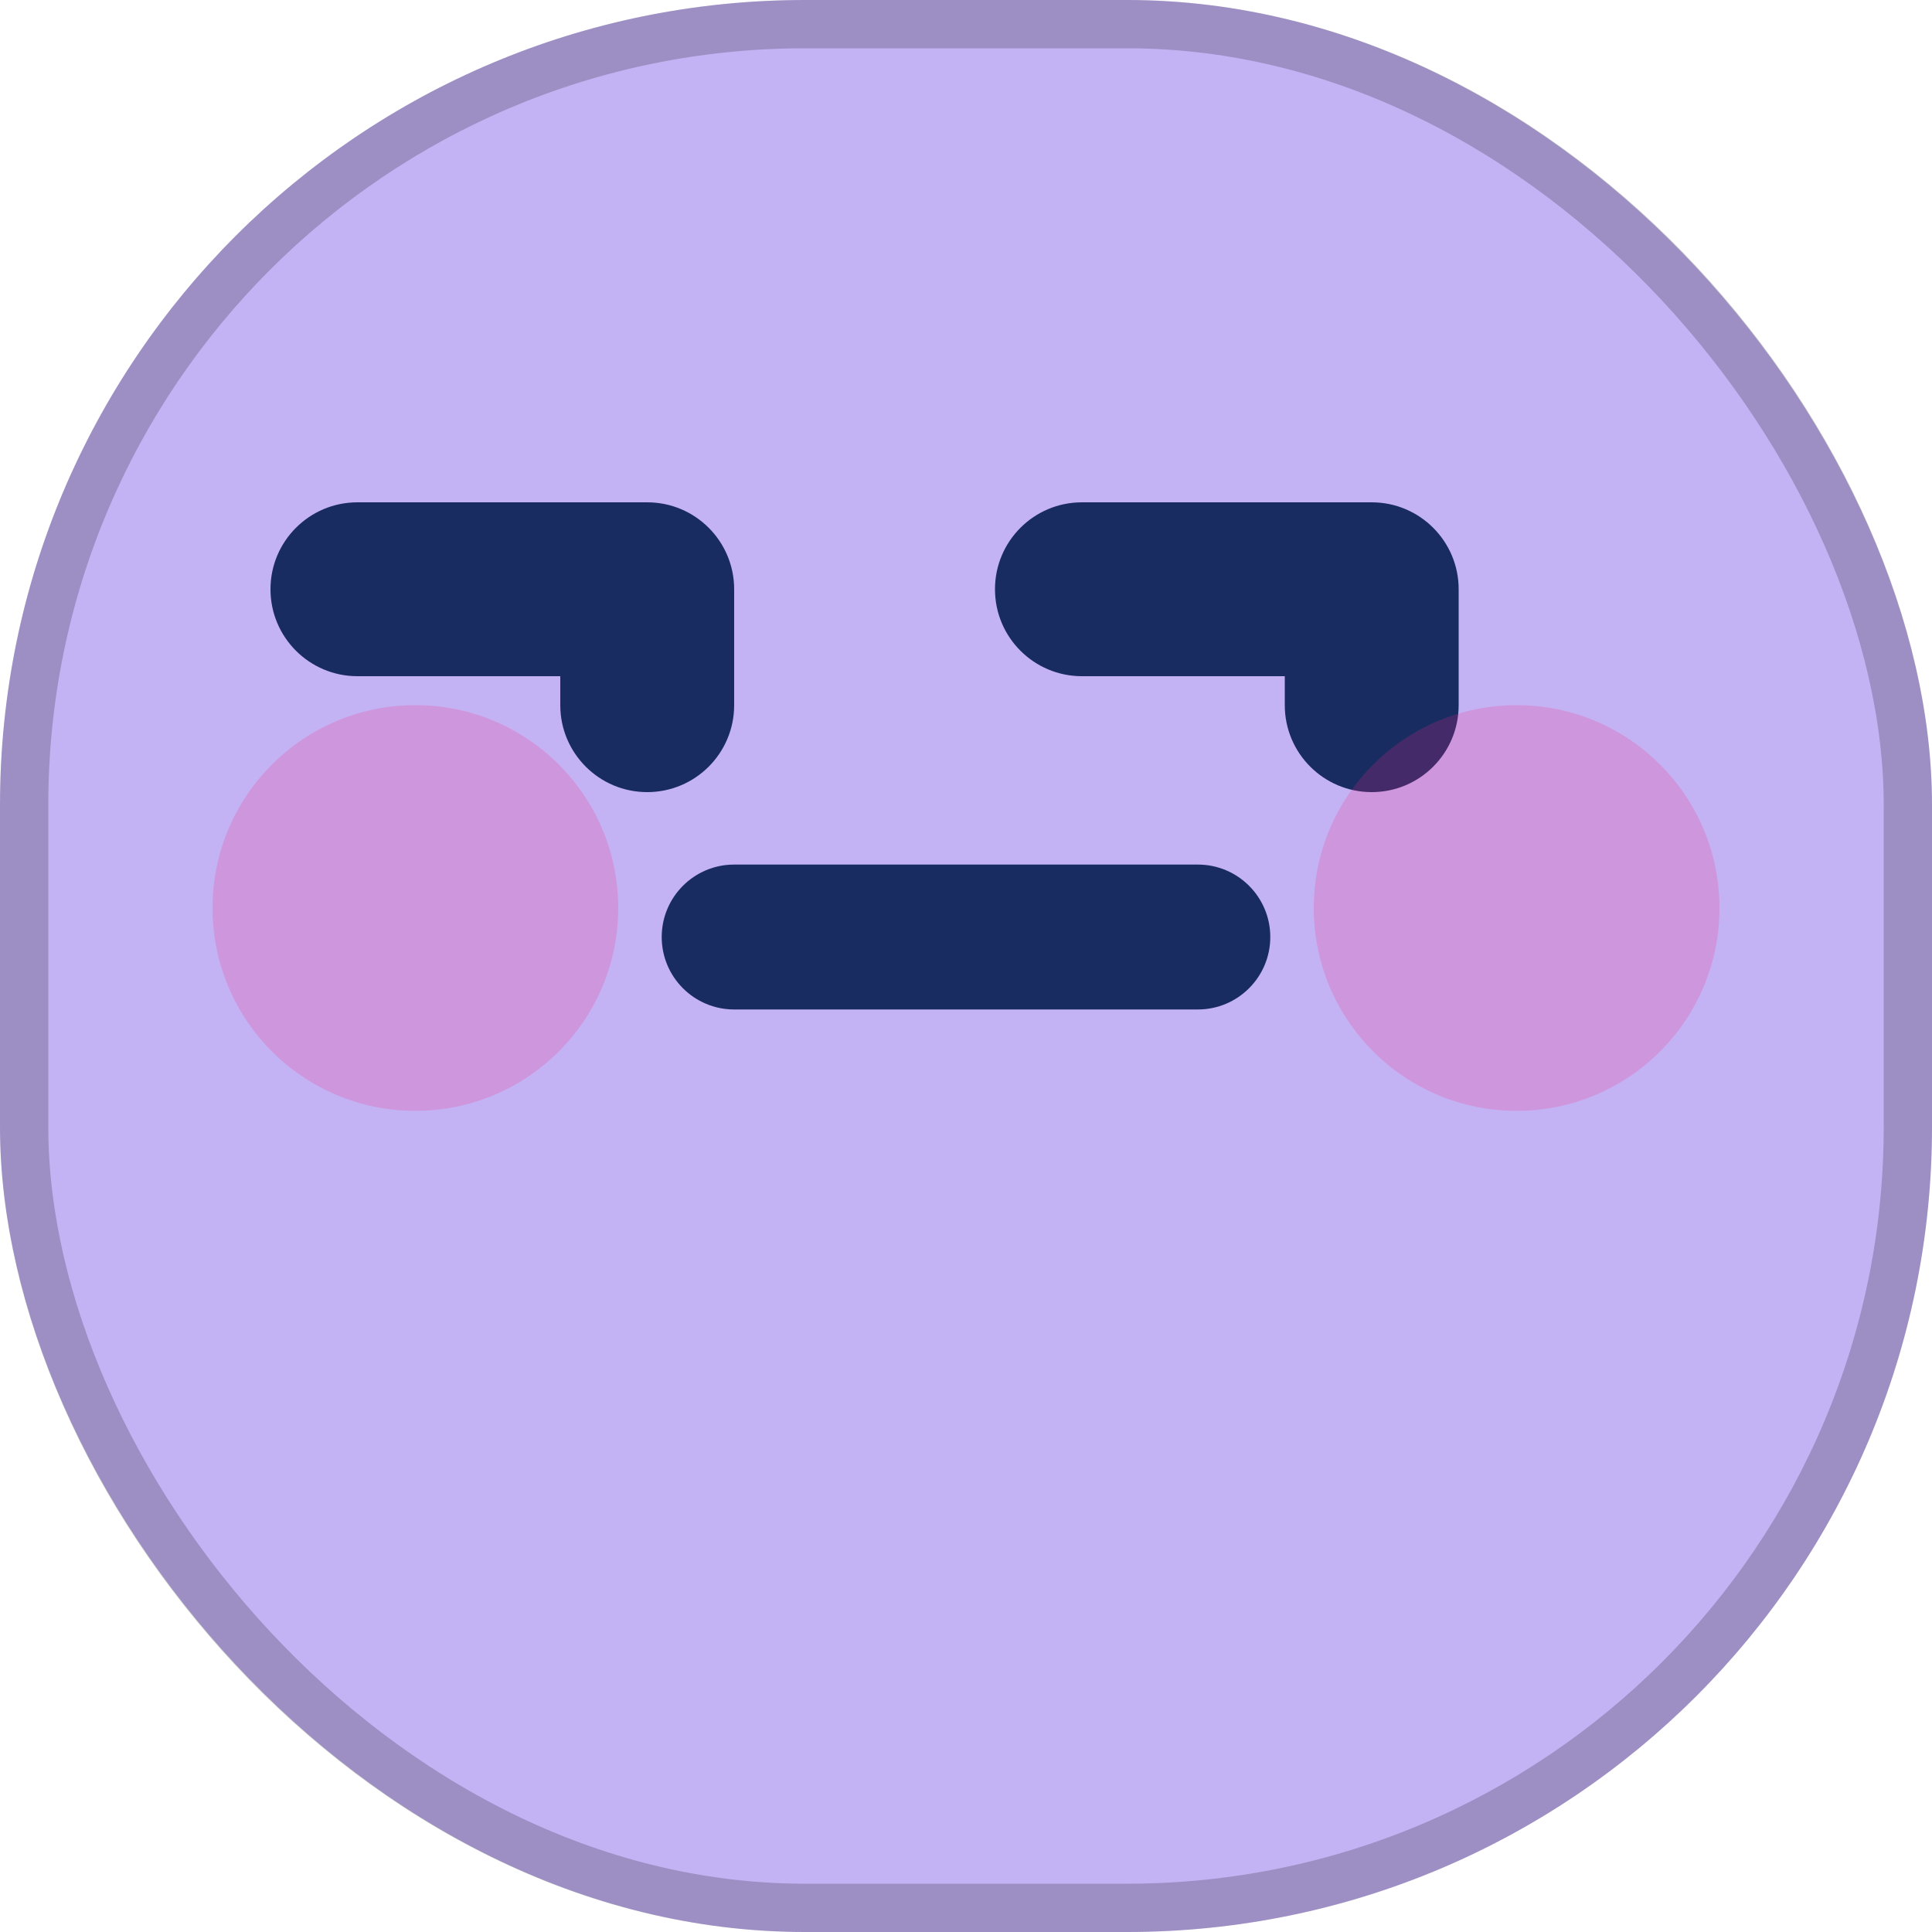 <svg xmlns="http://www.w3.org/2000/svg" fill="none" viewBox="0 0 48 48">
  <rect width="48" height="48" fill="#C4B3F4" rx="20"/>
  <path fill="#182C61" fill-rule="evenodd" d="M16.44 23.28c0-.994.806-1.8 1.8-1.8h11.52c.994 0 1.8.806 1.8 1.8 0 .994-.806 1.8-1.8 1.8H18.24c-.994 0-1.8-.806-1.8-1.8Z" clip-rule="evenodd"/>
  <path fill="#182C61" d="M8.88 12.48c-1.193 0-2.16.967-2.16 2.16 0 1.193.967 2.16 2.16 2.16h5.04v.72c0 1.193.967 2.16 2.16 2.16s2.16-.967 2.16-2.16v-2.88c0-1.193-.967-2.16-2.16-2.16H8.88Zm18 0c-1.193 0-2.16.967-2.16 2.16 0 1.193.967 2.16 2.16 2.16h5.04v.72c0 1.193.967 2.16 2.16 2.16s2.16-.967 2.16-2.16v-2.88c0-1.193-.967-2.16-2.16-2.16h-7.2Z"/>
  <path fill="#F72585" fill-opacity=".2" d="M42.72 22.559c0 2.784-2.256 5.04-5.04 5.04-2.784 0-5.04-2.256-5.04-5.04 0-2.784 2.256-5.04 5.04-5.04 2.784 0 5.04 2.256 5.04 5.04Zm-27.36 0c0 2.784-2.256 5.04-5.04 5.04-2.784 0-5.04-2.256-5.04-5.04 0-2.784 2.256-5.04 5.04-5.04 2.784 0 5.04 2.256 5.04 5.04Z"/>
  <rect width="46.8" height="46.8" x=".6" y=".6" stroke="#000" stroke-opacity=".2" stroke-width="1.2" rx="19.4"/>
</svg>
